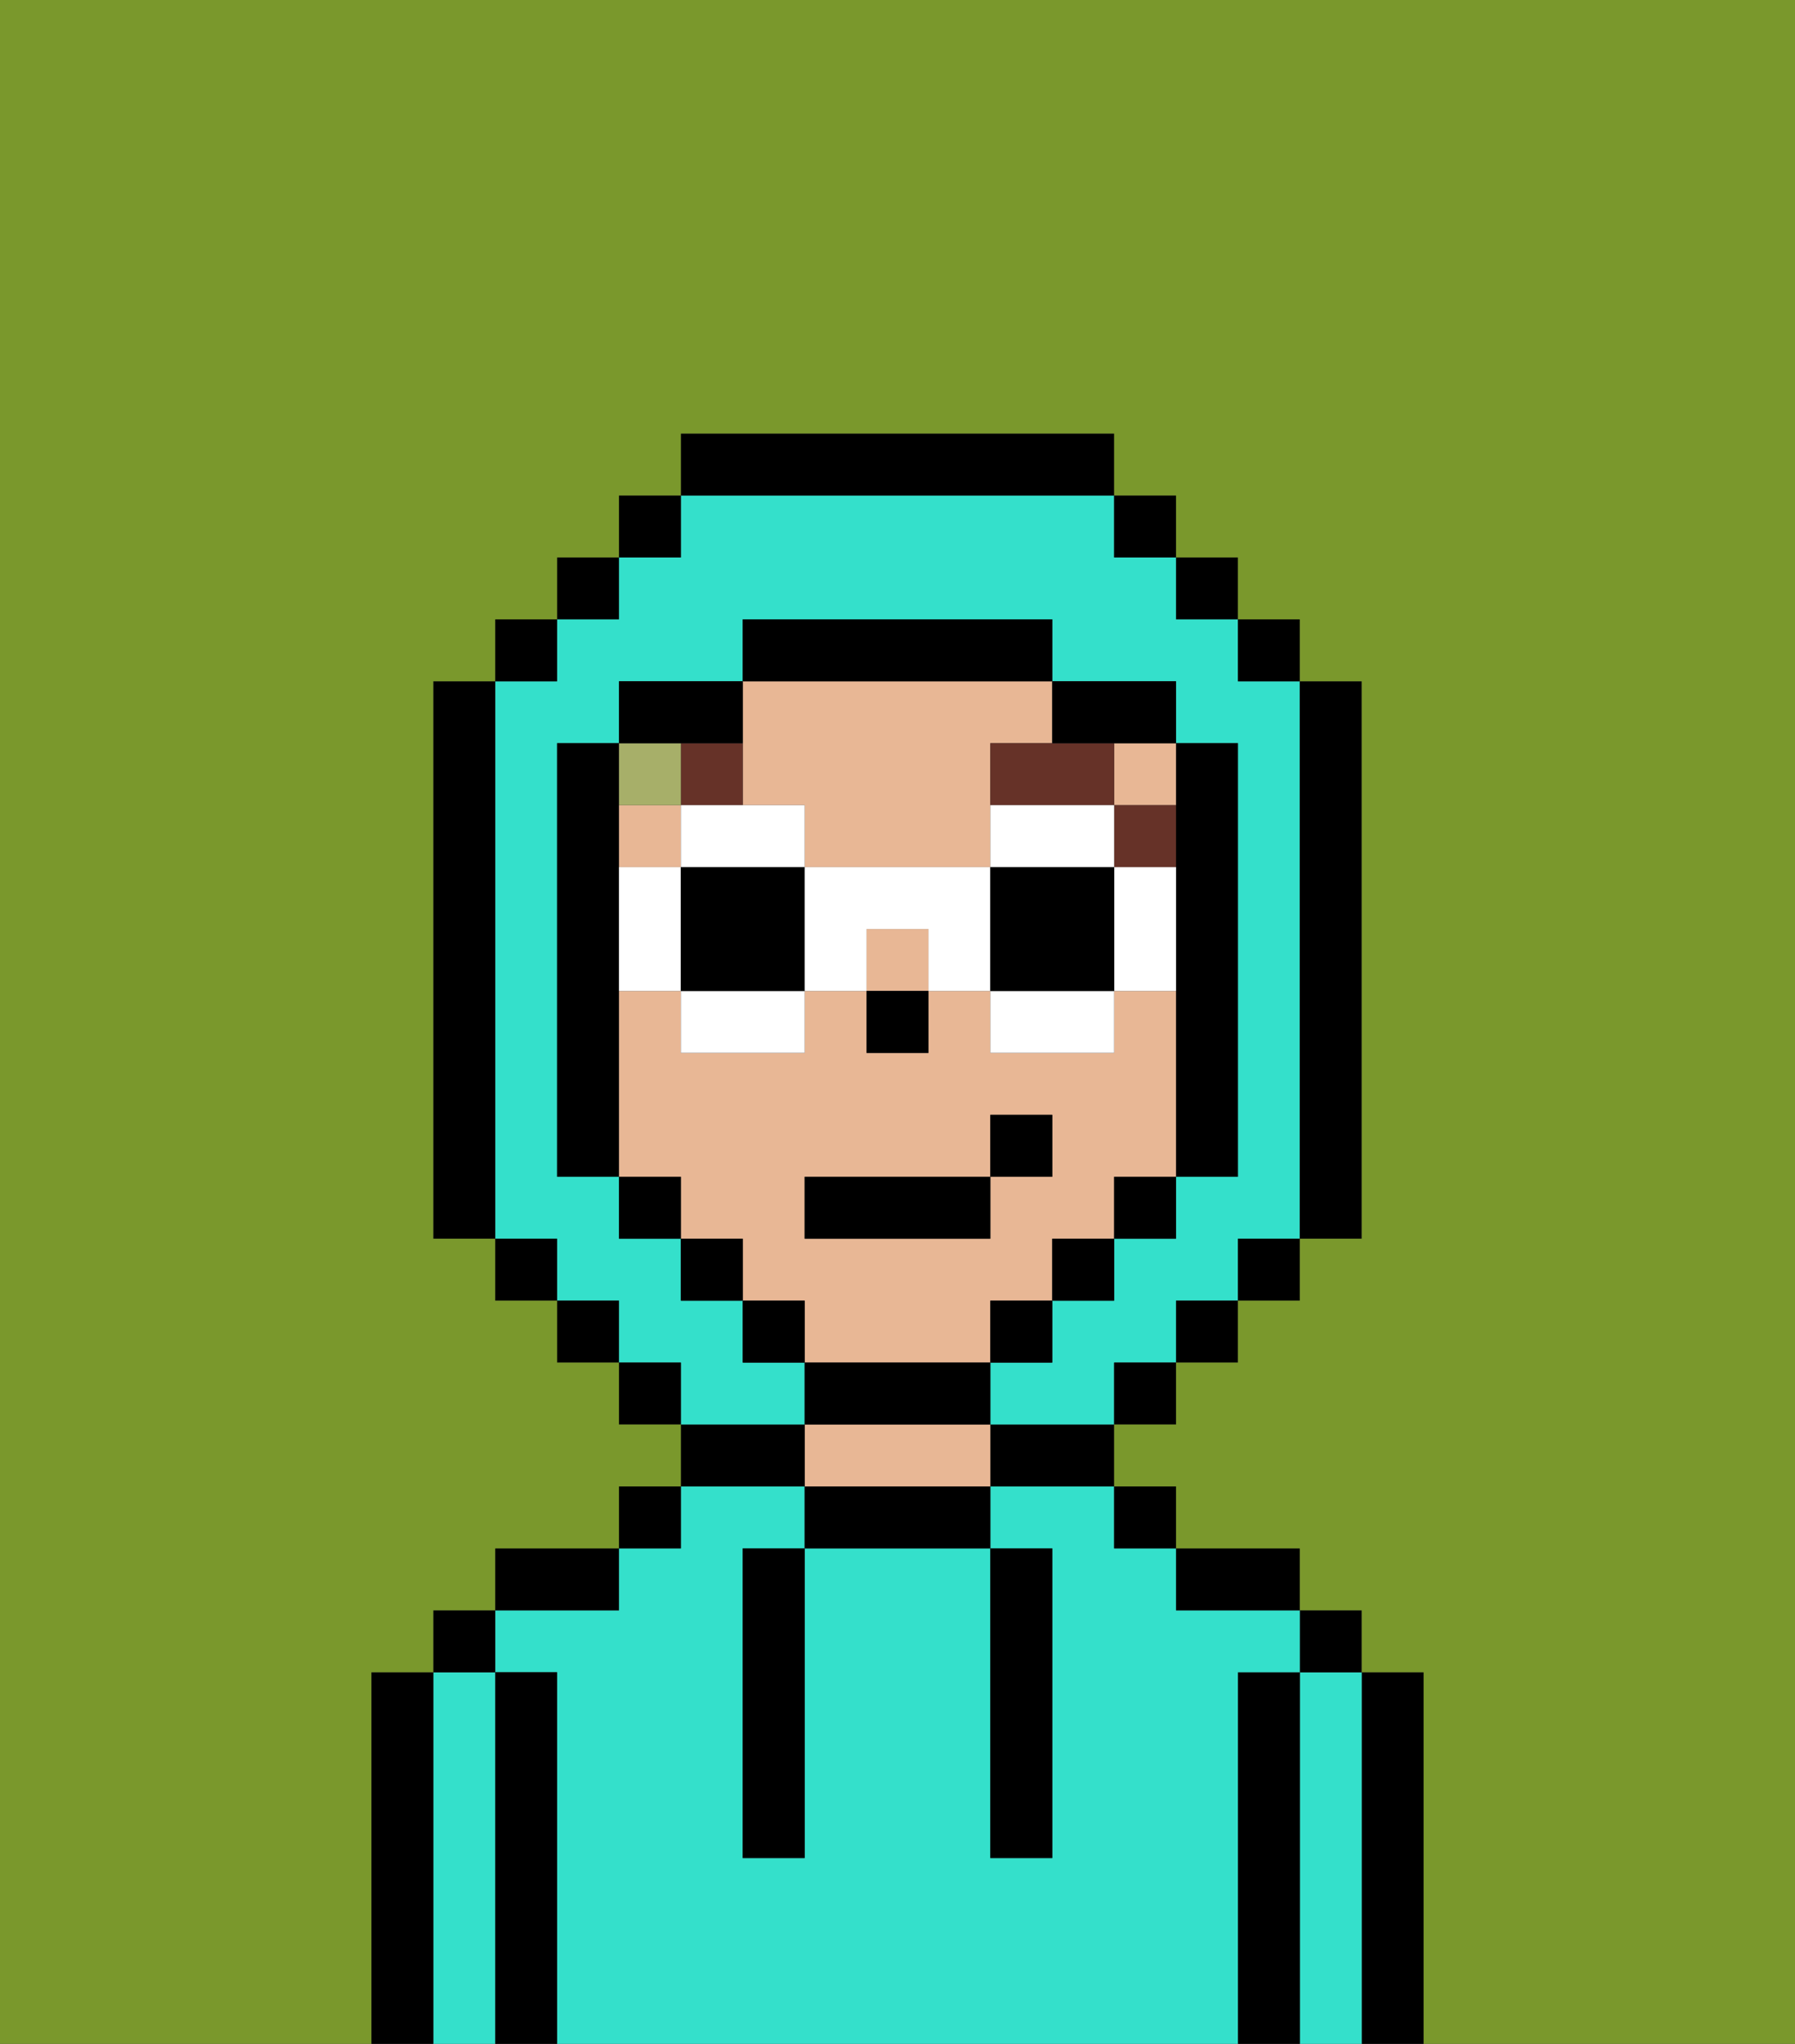 <svg xmlns="http://www.w3.org/2000/svg" viewBox="0 0 29 33"><rect x="0" y="0" width="29" height="33" fill="#333333" stroke="none"/><defs><style>polygon,rect,path{shape-rendering:crispedges;}.ta55-1{fill:#000000;}.ta55-2{fill:#34e0cb;}.ta55-3{fill:#e8b795;}.ta55-4{fill:#663228;}.ta55-5{fill:#a7af69;}.ta55-6{fill:#7a982c;}.ta55-7{fill:#ffffff;}</style></defs><path class="ta55-1" d="M23,27H22v6h1V27Z"/><path class="ta55-2" d="M22,27H21v6h1V27Z"/><rect class="ta55-1" x="21" y="26" width="1" height="1"/><path class="ta55-1" d="M21,27H20v6h1V27Z"/><path class="ta55-2" d="M20,27h1V26H19V25H18V24H16v1h1v5H16V25H13v5H12V25h1V24H11v1H10v1H8v1H9v6H20V27Z"/><path class="ta55-1" d="M20,26h1V25H19v1Z"/><rect class="ta55-1" x="18" y="24" width="1" height="1"/><path class="ta55-1" d="M16,24h2V23H16Z"/><path class="ta55-1" d="M13,24v1h3V24H13Z"/><path class="ta55-3" d="M15,23H13v1h3V23Z"/><path class="ta55-1" d="M13,23H11v1h2Z"/><rect class="ta55-1" x="10" y="24" width="1" height="1"/><path class="ta55-1" d="M10,25H8v1h2Z"/><path class="ta55-1" d="M9,27H8v6H9V27Z"/><path class="ta55-2" d="M8,27H7v6H8V27Z"/><rect class="ta55-1" x="7" y="26" width="1" height="1"/><path class="ta55-1" d="M7,27H6v6H7V27Z"/><path class="ta55-1" d="M12,26v4h1V25H12Z"/><path class="ta55-1" d="M16,30h1V25H16v5Z"/><path class="ta55-3" d="M12,13h1v1h3V12h1V11H12v2Z"/><rect class="ta55-3" x="14" y="15" width="1" height="1"/><path class="ta55-3" d="M16,22V21h1V20h1V19h1V16H18v1H16V16H15v1H14V16H13v1H11V16H10v3h1v1h1v1h1v1h3Zm-3-3h3V18h1v1H16v1H13Z"/><rect class="ta55-3" x="10" y="13" width="1" height="1"/><rect class="ta55-3" x="18" y="12" width="1" height="1"/><rect class="ta55-1" x="14" y="16" width="1" height="1"/><rect class="ta55-4" x="18" y="13" width="1" height="1"/><path class="ta55-4" d="M18,12H16v1h2Z"/><path class="ta55-4" d="M12,12H11v1h1Z"/><rect class="ta55-5" x="10" y="12" width="1" height="1"/><path class="ta55-2" d="M13,22H12V21H11V20H10V19H9V12h1V11h2V10h5v1h2v1h1v7H19v1H18v1H17v1H16v1h2V22h1V21h1V20h1V11H20V10H19V9H18V8H11V9H10v1H9v1H8v9H9v1h1v1h1v1h2Z"/><rect class="ta55-1" x="10" y="8" width="1" height="1"/><rect class="ta55-1" x="9" y="9" width="1" height="1"/><rect class="ta55-1" x="8" y="10" width="1" height="1"/><path class="ta55-1" d="M8,11H7v9H8V11Z"/><rect class="ta55-1" x="8" y="20" width="1" height="1"/><rect class="ta55-1" x="9" y="21" width="1" height="1"/><rect class="ta55-1" x="10" y="22" width="1" height="1"/><rect class="ta55-1" x="18" y="22" width="1" height="1"/><rect class="ta55-1" x="19" y="21" width="1" height="1"/><rect class="ta55-1" x="20" y="20" width="1" height="1"/><path class="ta55-1" d="M21,20h1V11H21v9Z"/><rect class="ta55-1" x="20" y="10" width="1" height="1"/><rect class="ta55-1" x="19" y="9" width="1" height="1"/><rect class="ta55-1" x="18" y="8" width="1" height="1"/><path class="ta55-1" d="M18,8V7H11V8h7Z"/><path class="ta55-1" d="M12,12V11H10v1h2Z"/><path class="ta55-1" d="M10,16V12H9v7h1V16Z"/><rect class="ta55-1" x="10" y="19" width="1" height="1"/><rect class="ta55-1" x="11" y="20" width="1" height="1"/><rect class="ta55-1" x="12" y="21" width="1" height="1"/><path class="ta55-1" d="M16,23V22H13v1h3Z"/><rect class="ta55-1" x="16" y="21" width="1" height="1"/><rect class="ta55-1" x="17" y="20" width="1" height="1"/><rect class="ta55-1" x="18" y="19" width="1" height="1"/><path class="ta55-1" d="M19,14v5h1V12H19v2Z"/><path class="ta55-1" d="M18,12h1V11H17v1Z"/><path class="ta55-1" d="M17,11V10H12v1h5Z"/><path class="ta55-6" d="M0,7V33H6V27H7V26H8V25h2V24h1V23H10V22H9V21H8V20H7V11H8V10H9V9h1V8h1V7h7V8h1V9h1v1h1v1h1v9H21v1H20v1H19v1H18v1h1v1h2v1h1v1h1v6h6V0H0Z"/><polygon class="ta55-7" points="12 14 13 14 13 13 12 13 11 13 11 14 12 14"/><path class="ta55-7" d="M11,17h2V16H11Z"/><path class="ta55-7" d="M10,14v2h1V14Z"/><path class="ta55-1" d="M12,14H11v2h2V14Z"/><path class="ta55-7" d="M18,14v2h1V14Z"/><path class="ta55-7" d="M18,13H16v1h2Z"/><path class="ta55-7" d="M16,17h2V16H16Z"/><path class="ta55-7" d="M13,14v2h1V15h1v1h1V14Z"/><path class="ta55-1" d="M16,14v2h2V14Z"/><rect class="ta55-1" x="13" y="19" width="3" height="1"/><rect class="ta55-1" x="16" y="18" width="1" height="1"/></svg>